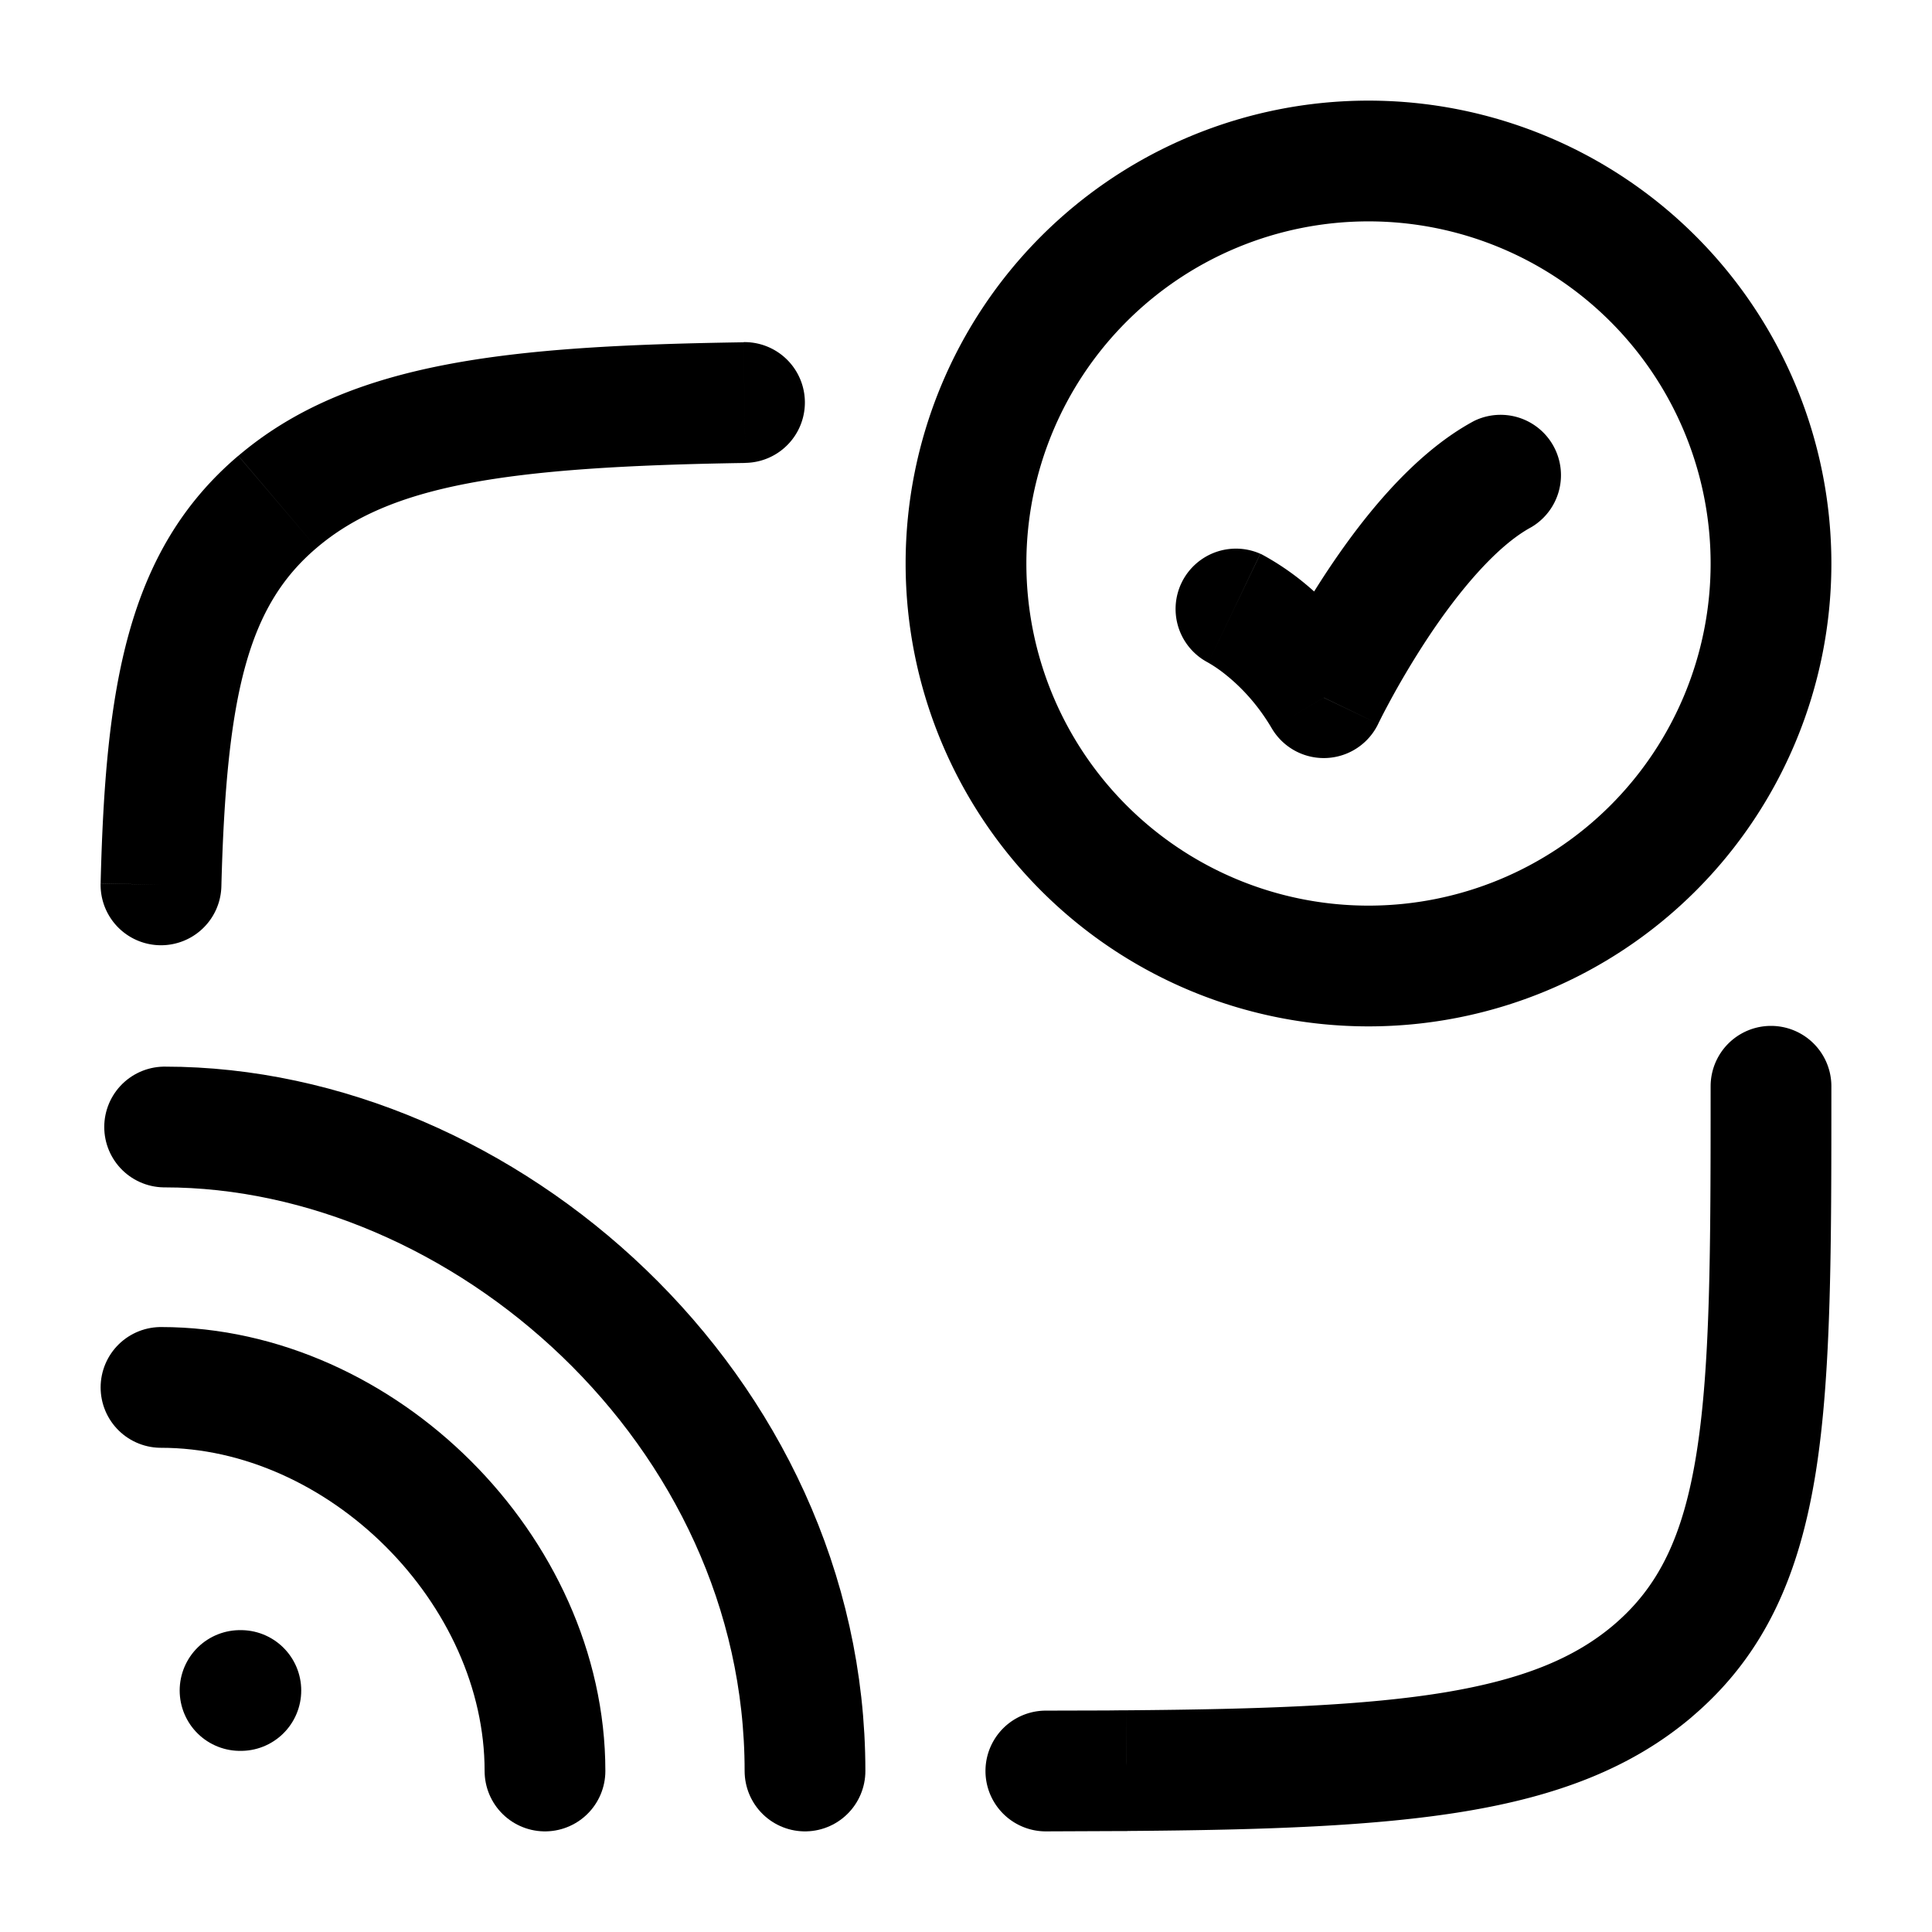 <svg xmlns="http://www.w3.org/2000/svg" width="1em" height="1em" viewBox="0 0 24 24"><g fill="none" stroke-linecap="round" stroke-linejoin="round" stroke-width="1.5" color="currentColor"><path fill="currentColor" d="M15.656 6.879a.75.75 0 0 0-.646 1.353zm.788 1.788l-.646.38a.75.75 0 0 0 1.323-.056zm2.578-2.118a.75.75 0 0 0-.71-1.32zM21.25 7A4.25 4.25 0 0 1 17 11.25v1.5A5.75 5.75 0 0 0 22.75 7zM17 11.25A4.25 4.25 0 0 1 12.75 7h-1.5A5.75 5.75 0 0 0 17 12.75zM12.75 7A4.25 4.25 0 0 1 17 2.75v-1.5A5.75 5.75 0 0 0 11.25 7zM17 2.75A4.25 4.25 0 0 1 21.25 7h1.5A5.75 5.75 0 0 0 17 1.25zm-1.667 4.806l-.323.676h-.002l-.001-.001l-.003-.002h-.002l.004.001l.042.025c.042.026.11.07.19.136c.162.131.376.343.56.656l1.293-.761a3.9 3.9 0 0 0-.909-1.06a3.3 3.3 0 0 0-.502-.336l-.02-.01h-.002l-.001-.001zm1.111 1.11l.677.325l.001-.003l.007-.014l.03-.06q.042-.083.122-.231c.107-.197.262-.464.45-.75c.398-.603.868-1.156 1.291-1.384l-.71-1.32c-.779.418-1.42 1.254-1.833 1.878a12 12 0 0 0-.696 1.204l-.01.022l-.003.006l-.001.002v.001zm6.306 4.828a.75.75 0 0 0-1.5 0zm-2.216 7.26l.486.572zM3.447 6.234l-.486-.572zm9.545 15.016a.75.75 0 0 0 0 1.5zm1 .746l-.005-.75h-.006zM1.25 10.973a.75.75 0 0 0 1.5.038zM9.26 5.75a.75.75 0 0 0-.023-1.5zm11.99 7.744c0 2.03-.002 3.463-.174 4.55c-.166 1.05-.477 1.67-1.027 2.139l.97 1.143c.916-.778 1.338-1.782 1.539-3.048c.194-1.23.192-2.804.192-4.784zm-8.258 9.256l.954-.004h.058l-.011-.75l-.012-.75h-.052l-.172.002l-.765.002zm1.006-.005c1.706-.012 3.085-.058 4.204-.244c1.131-.188 2.058-.53 2.818-1.175l-.971-1.143c-.482.41-1.119.676-2.093.839c-.988.164-2.258.211-3.969.224zM2.75 11.012c.062-2.42.34-3.49 1.183-4.206L2.96 5.662c-1.402 1.191-1.65 2.92-1.71 5.31zm6.487-6.76c-2.906.044-4.89.233-6.276 1.41l.972 1.144c.912-.776 2.325-1.009 5.327-1.055z"/><path stroke="currentColor" d="M2.982 21h.01M2 17.235c2.493 0 4.77 2.265 4.77 4.765M10 22c0-4.5-4.005-8-7.955-8"/></g></svg>